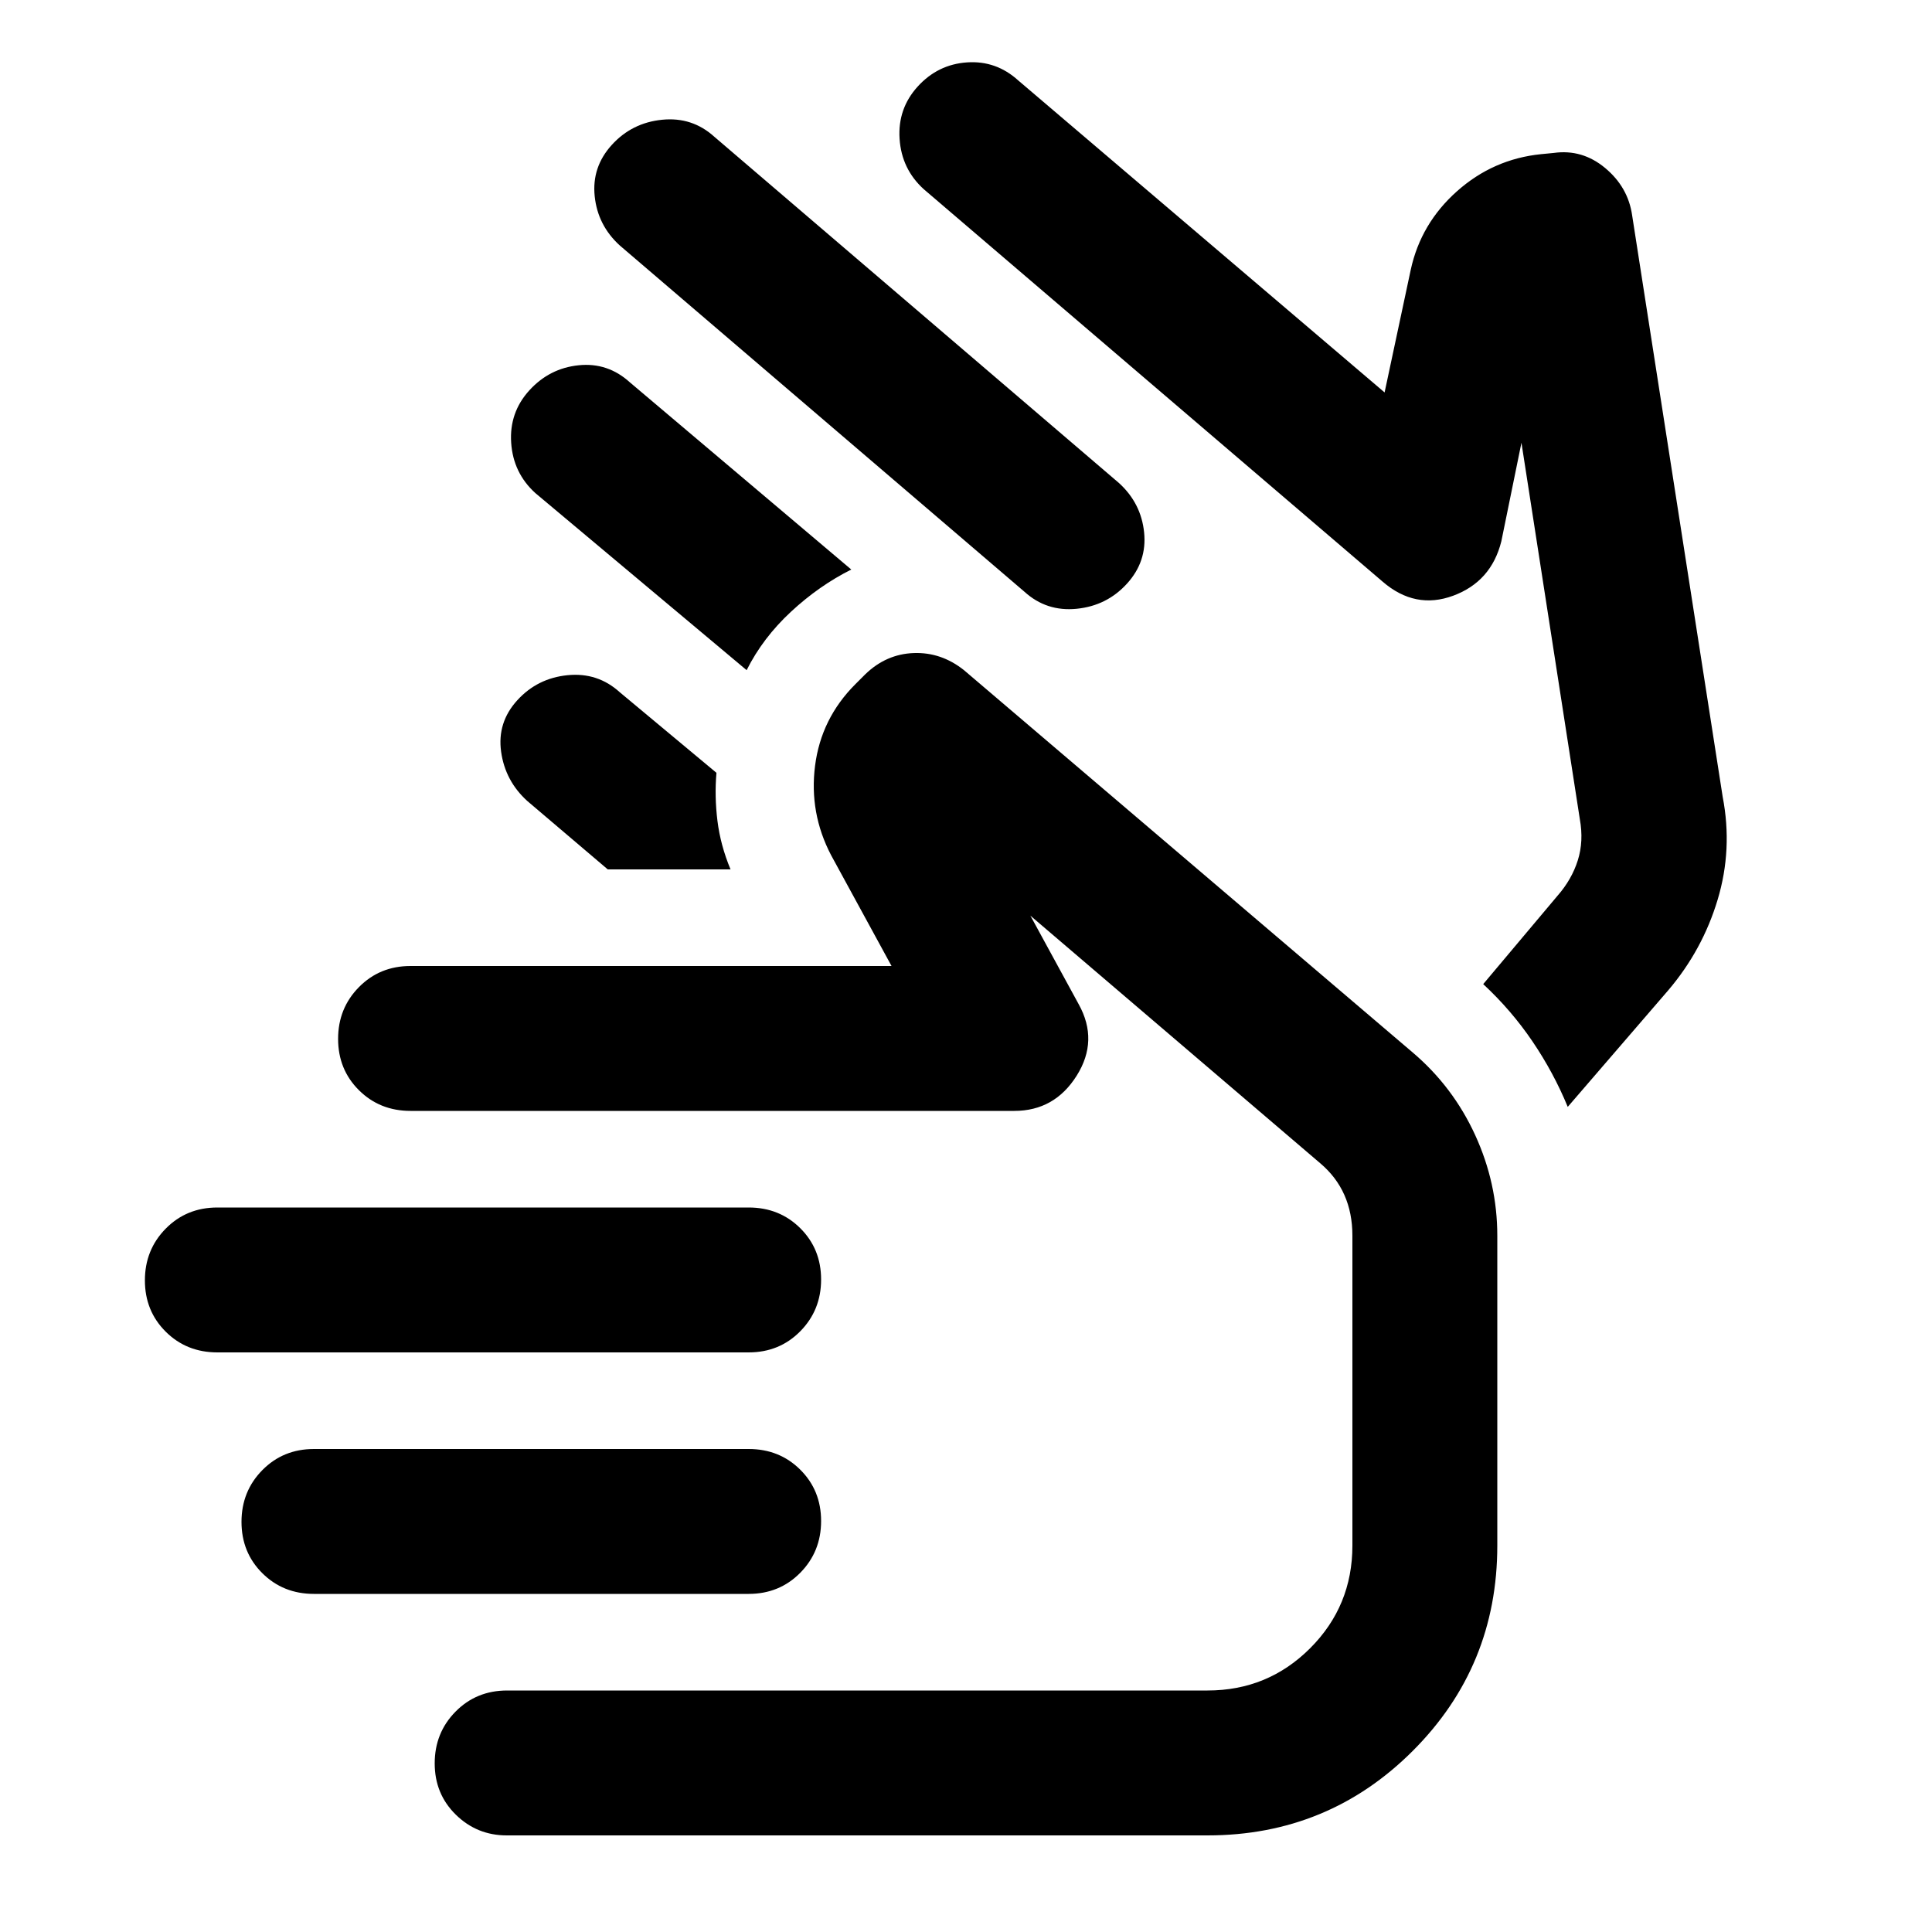 <svg xmlns="http://www.w3.org/2000/svg" height="20" viewBox="0 -960 960 960" width="20"><path d="M308-838q-11-10-12.5-24.5T304-888q10-11 25-12.5t26 8.5l201 172q11 10 12.5 24.5T560-670q-10 11-25 12.5t-26-8.5L308-838Zm-42 123q-11-10-12-25t9-26q10-11 24.5-12.5T313-770l110 93q-16 8-30 21t-22 29l-105-88Zm367 155ZM459-866q-11-10-12-25t9-26q10-11 24.5-12t25.5 9l182 155 13-61q5-23 23-39t41.793-18.4L772-884q14.231-2 25.615 7.5Q809-867 811-853l45 289q5 26-2.5 51T829-468l-50 58q-7-17-17.5-32.5T737-471l37-44q7-8 10-17.5t1-20.5l-29-187-10 49q-5 20-23.9 27t-35.1-7L459-866ZM302-528l-40-34q-11-10-13-24.5t8-25.5q10-11 25-12.5t26 8.5l48 40q-1 11.782.5 23.891Q358-540 363-528h-61ZM108-288q-15.3 0-25.65-10.289Q72-308.579 72-323.789 72-339 82.35-349.5 92.7-360 108-360h264q15.3 0 25.65 10.289 10.35 10.29 10.35 25.5Q408-309 397.65-298.5 387.3-288 372-288H108Zm48 120q-15.3 0-25.65-10.289-10.35-10.29-10.35-25.5Q120-219 130.35-229.5 140.7-240 156-240h216q15.3 0 25.65 10.289 10.35 10.29 10.35 25.5Q408-189 397.65-178.5 387.3-168 372-168H156Zm95.799 120Q237-48 226.5-58.29 216-68.578 216-83.79q0-15.21 10.35-25.71T252-120h348q30 0 51-21t21-51v-154q0-11.25-4-20.25T656-382L512-505l24 44q10 18-1 35.5T504-408H204q-15.3 0-25.65-10.289-10.35-10.29-10.35-25.5Q168-459 178.35-469.5 188.7-480 204-480h239l-30-55q-11-21-8-44.5t20-40.5l5-5q10.365-10 24.029-10.5Q467.692-636 479-627l223 190q20 17 31 41t11 50v154q0 60-42 102T600-48H251.799ZM522-263Z"/></svg>